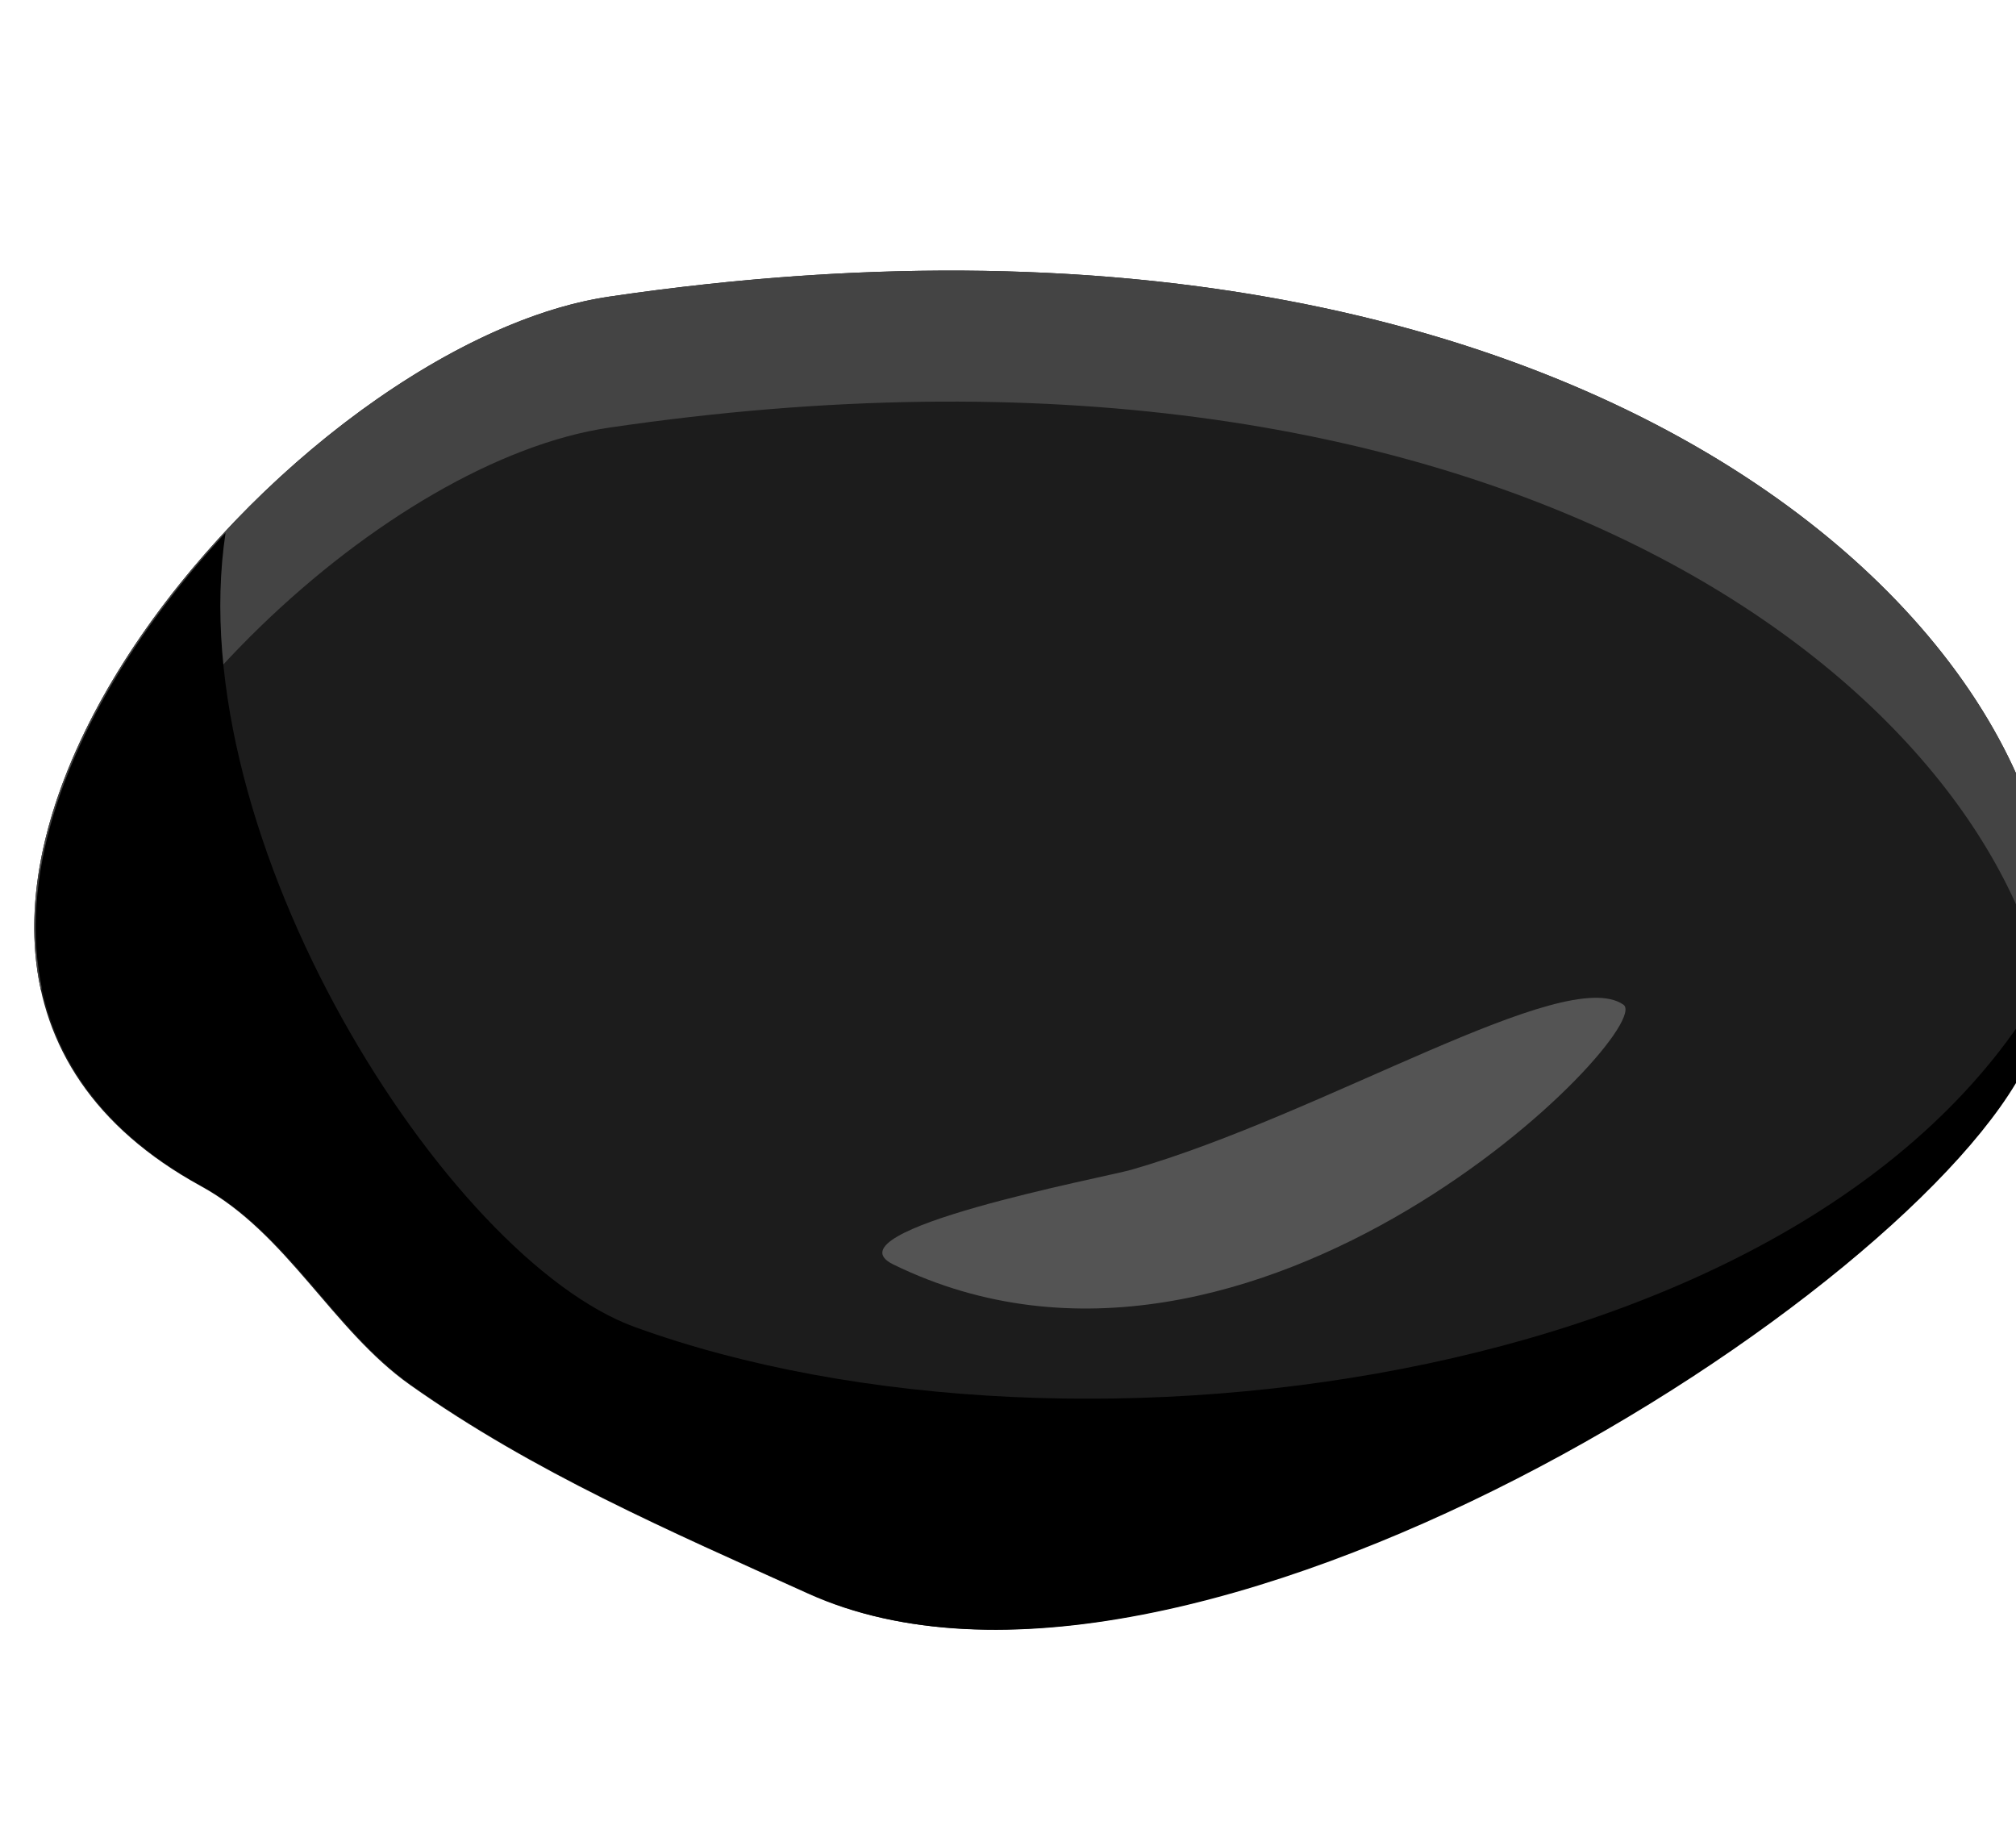 <?xml version="1.0" encoding="UTF-8" standalone="no"?>
<!-- Created with Inkscape (http://www.inkscape.org/) -->

<svg
   width="48.02mm"
   height="43.773mm"
   viewBox="0 0 48.02 43.773"
   version="1.1"
   id="svg2465"
   inkscape:version="1.1.1 (3bf5ae0d25, 2021-09-20)"
   sodipodi:docname="2022-IT-02-taskbody_stone.svg"
   xmlns:inkscape="http://www.inkscape.org/namespaces/inkscape"
   xmlns:sodipodi="http://sodipodi.sourceforge.net/DTD/sodipodi-0.dtd"
   xmlns="http://www.w3.org/2000/svg"
   xmlns:svg="http://www.w3.org/2000/svg">
  <sodipodi:namedview
     id="namedview2467"
     pagecolor="#ffffff"
     bordercolor="#666666"
     borderopacity="1.0"
     inkscape:pageshadow="2"
     inkscape:pageopacity="0.0"
     inkscape:pagecheckerboard="0"
     inkscape:document-units="mm"
     showgrid="false"
     inkscape:zoom="0.66368547"
     inkscape:cx="91.157639"
     inkscape:cy="82.117212"
     inkscape:window-width="1920"
     inkscape:window-height="1137"
     inkscape:window-x="-8"
     inkscape:window-y="-8"
     inkscape:window-maximized="1"
     inkscape:current-layer="layer1" />
  <defs
     id="defs2462" />
  <g
     inkscape:label="Ebene 1"
     inkscape:groupmode="layer"
     id="layer1"
     transform="translate(-80.99,-126.614)">
    <g
       transform="matrix(0.265,0,0,0.265,-420.925,-182.769)"
       id="g1574"
       style="clip-rule:evenodd;fill-rule:evenodd;stroke-linecap:round;stroke-linejoin:round;stroke-miterlimit:1.5">
      <g
         transform="matrix(0.532,0,0,0.518,669.754,303.133)"
         id="g1560">
        <path
           d="m 2643.67,1852.61 c 25.71,-55.61 -57.96,-159.98 -239.52,-132.51 -56.1,8.49 -142.05,113.25 -68.97,154.32 14.58,8.2 22.2,24.93 35.34,34.49 20.83,15.14 43.81,25.33 67.25,36.21 63.16,29.31 187.06,-51.77 205.9,-92.51 z"
           style="fill:#1c1c1c"
           id="path1558" />
      </g>
      <g
         transform="matrix(0.532,0,0,0.518,669.754,303.133)"
         id="g1564">
        <path
           d="m 2308.17,1840.47 c 8.15,-43.76 58.67,-91.99 95.98,-97.64 149.39,-22.6 232.51,44.05 242.95,99.37 11.98,-57.15 -72.19,-147.94 -242.95,-122.1 -43.97,6.65 -106.28,72.45 -95.98,120.37 z"
           style="fill:#444444"
           id="path1562" />
      </g>
      <g
         transform="matrix(0.532,0,0,0.518,684.728,279.713)"
         id="g1568">
        <path
           d="m 2311.21,1806.29 c -32.92,36.44 -49.94,87.53 -3.94,113.38 14.58,8.2 22.2,24.93 35.35,34.49 20.82,15.14 43.81,25.33 67.25,36.21 63.16,29.31 187.06,-51.77 205.89,-92.51 2.34,-5.06 3.78,-10.52 4.31,-16.23 -36.85,72.56 -165.47,90.14 -239.7,62.46 -31.8,-11.86 -76.94,-84.81 -69.16,-137.8 z"
           id="path1566" />
      </g>
      <g
         transform="matrix(0.532,0,0,0.518,656.958,310.486)"
         id="g1572">
        <path
           d="m 2516.46,1857.39 c 32.61,-9.64 73.23,-35.67 83.12,-28.65 5.92,4.2 -62.11,75.83 -123.35,45.08 -11.73,-5.89 35.86,-15.14 40.23,-16.43 z"
           style="fill:#545454"
           id="path1570" />
      </g>
    </g>
  </g>
</svg>
